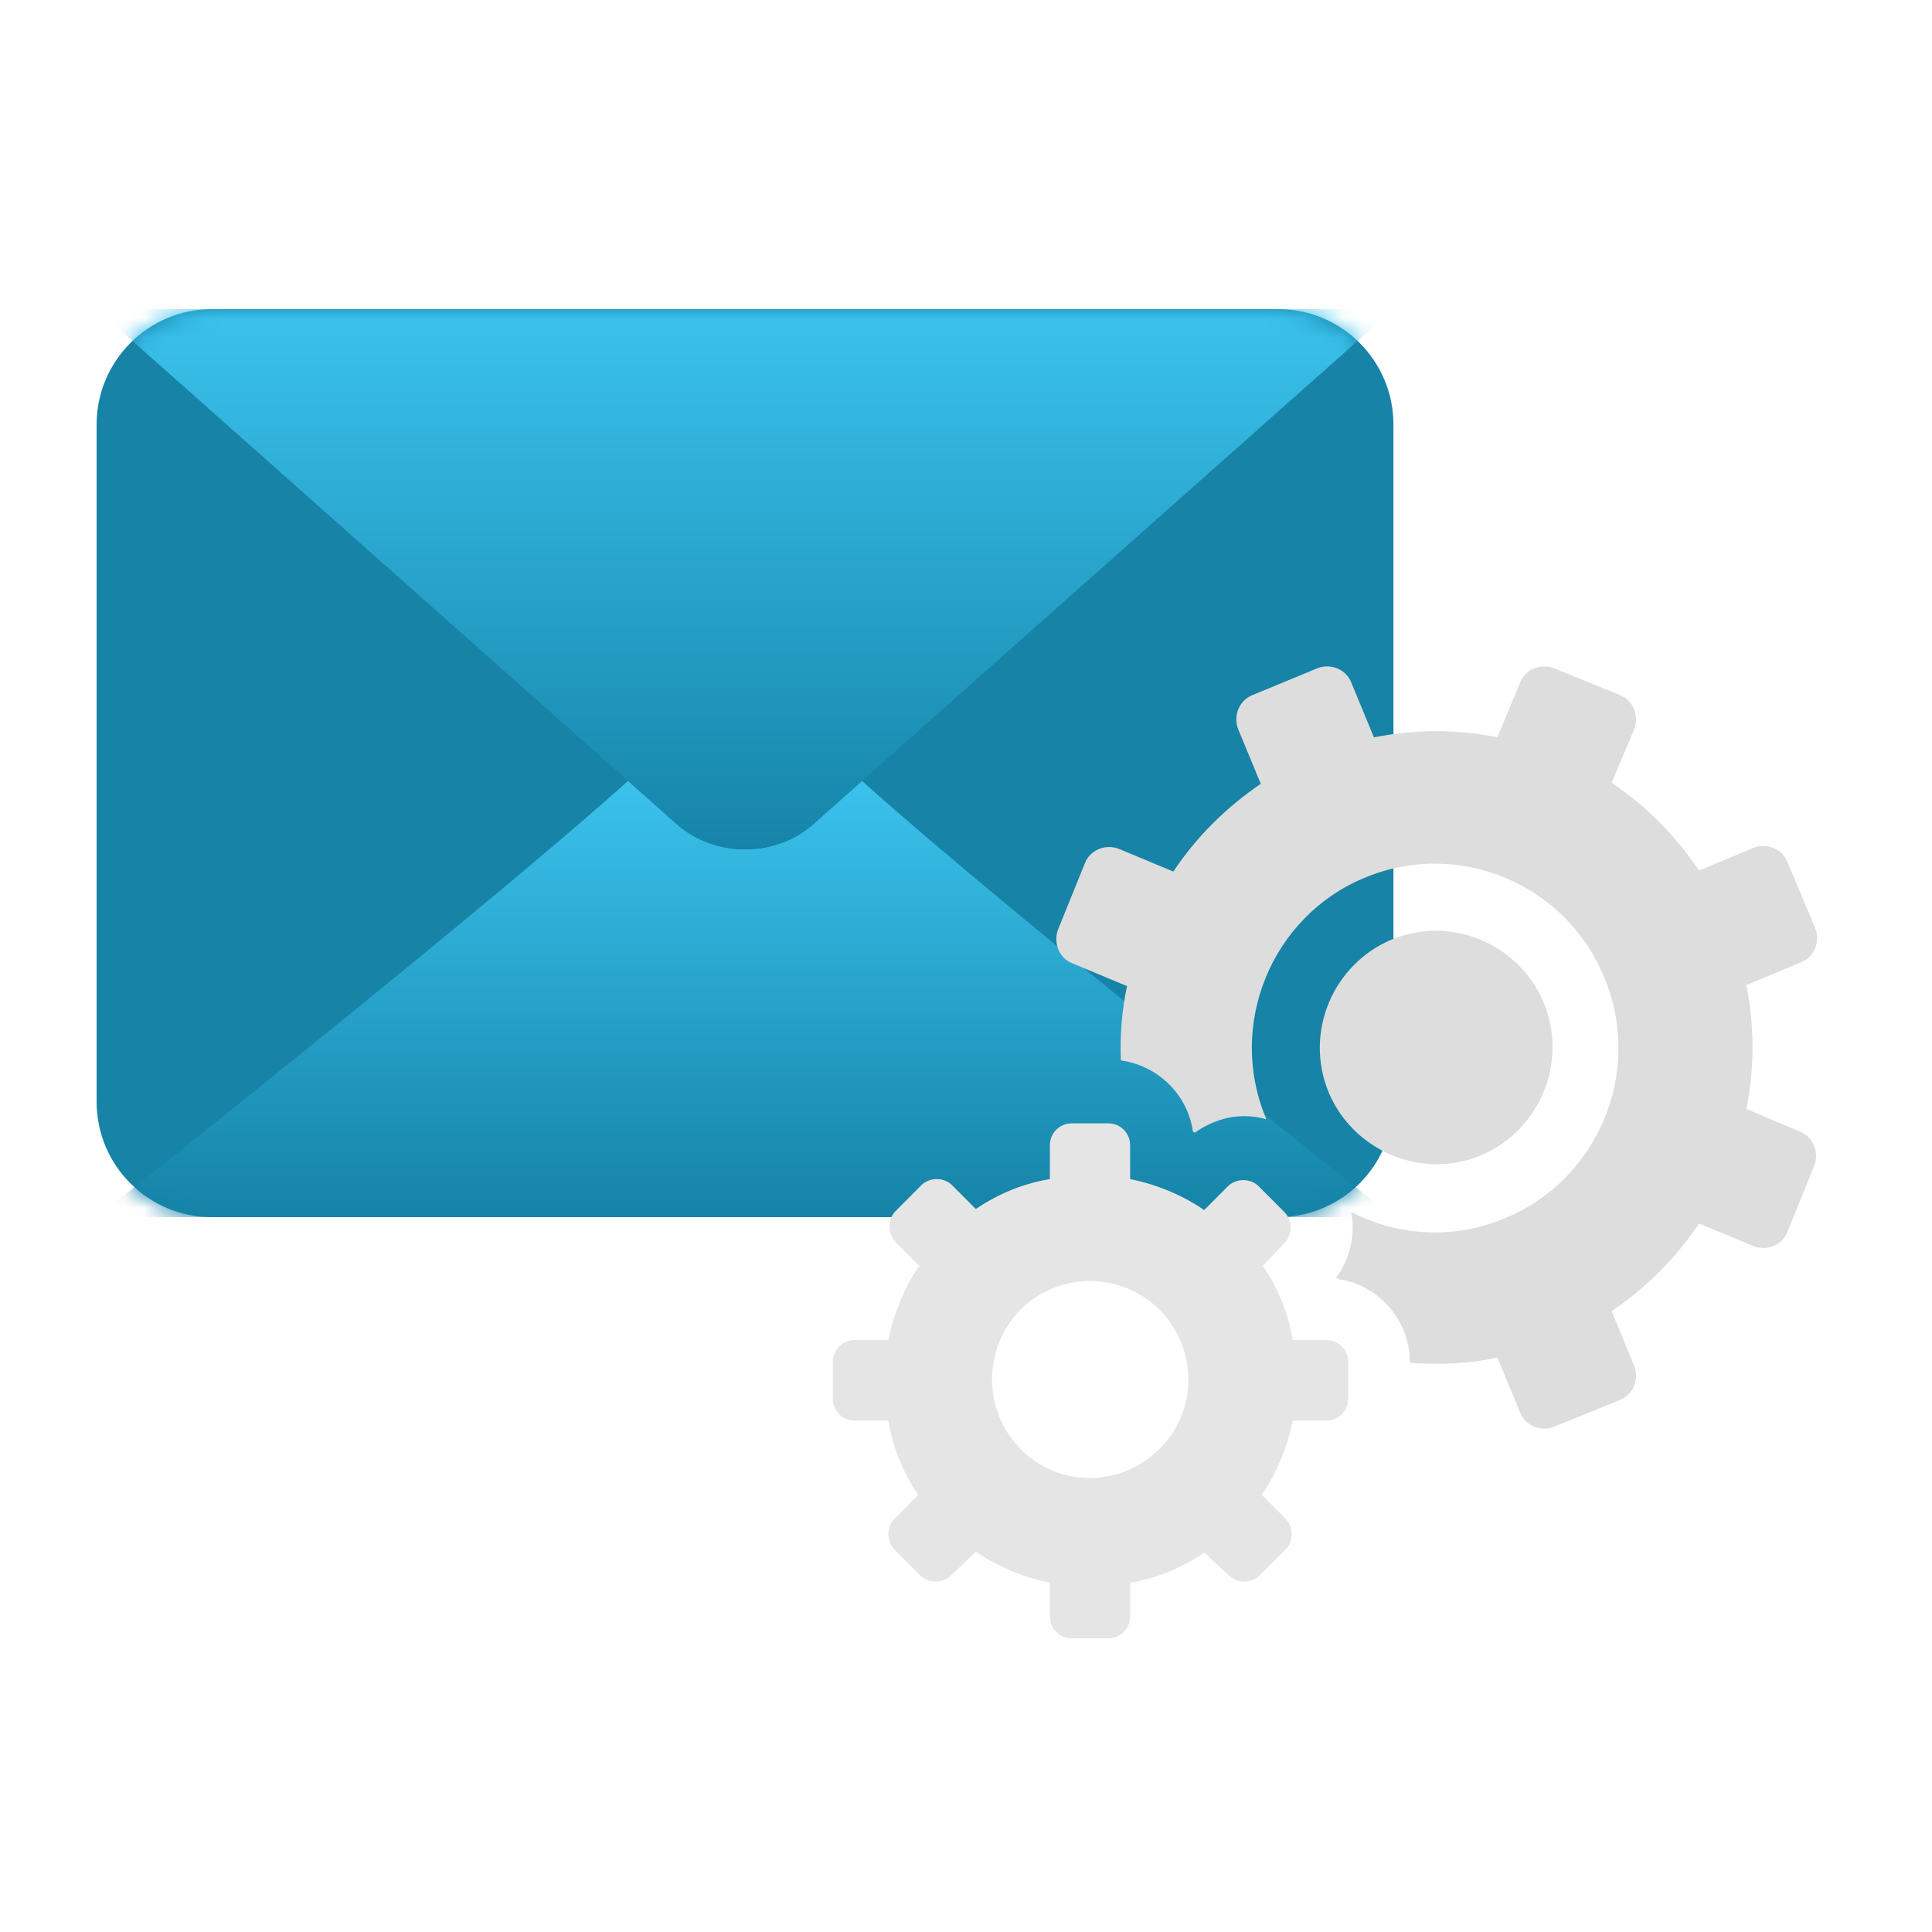 <?xml version="1.0" encoding="UTF-8" standalone="no"?>
<svg width="100px" height="100px" viewBox="0 0 100 100" version="1.1" xmlns="http://www.w3.org/2000/svg" xmlns:xlink="http://www.w3.org/1999/xlink">
    <!-- Generator: Sketch 3.8.3 (29802) - http://www.bohemiancoding.com/sketch -->
    <title>email_parse</title>
    <desc>Created with Sketch.</desc>
    <defs>
        <path d="M5.972,0 C2.674,0 0,2.679 0,5.976 L0,41.024 C0,44.324 2.673,47 5.972,47 L61.153,47 C64.451,47 67.124,44.321 67.124,41.024 L67.124,5.976 C67.124,2.676 64.451,0 61.153,0 L5.972,0 Z" id="path-1"></path>
        <linearGradient x1="50%" y1="0%" x2="50%" y2="100%" id="linearGradient-3">
            <stop stop-color="#3AC2ED" offset="0%"></stop>
            <stop stop-color="#1583A7" offset="100%"></stop>
        </linearGradient>
    </defs>
    <g id="new" stroke="none" stroke-width="1" fill="none" fill-rule="evenodd">
        <g id="email_parse">
            <g id="Group" transform="translate(5, 16)">
                <g id="Group-30">
                    <mask id="mask-2" fill="white">
                        <use xlink:href="#path-1"></use>
                    </mask>
                    <use id="Shape" fill="#1683A7" xlink:href="#path-1"></use>
                    <path d="M37.116,26.642 C35.154,28.404 31.972,28.404 30.008,26.642 L27.507,24.421 C19.681,31.443 0,47 0,47 L25.899,47 L41.226,47 L67.124,47 C67.124,47 47.444,31.443 39.618,24.421 L37.116,26.642 L37.116,26.642 Z" id="Shape" fill="url(#linearGradient-3)" mask="url(#mask-2)"></path>
                    <path d="M0,0 L30.008,26.642 C31.97,28.404 35.153,28.404 37.116,26.642 L67.124,0 L0,0 L0,0 Z" id="Shape" fill="url(#linearGradient-3)" mask="url(#mask-2)"></path>
                </g>
                <g id="pos_integrations" transform="translate(38, 18)">
                    <path d="M25.772,22.543 C24.494,19.444 25.985,15.919 29.021,14.637 C32.109,13.355 35.623,14.85 36.901,17.895 C38.179,20.994 36.688,24.519 33.653,25.801 C30.618,27.083 27.05,25.588 25.772,22.543 L25.772,22.543 Z M26.305,32.212 C28.382,32.532 29.979,34.348 29.979,36.538 C31.47,36.645 33.014,36.592 34.505,36.271 L35.677,39.103 C35.943,39.797 36.742,40.118 37.434,39.85 L40.842,38.462 C41.534,38.194 41.853,37.393 41.587,36.699 L40.416,33.868 C42.226,32.639 43.77,31.09 44.942,29.327 L47.764,30.502 C48.456,30.769 49.255,30.449 49.521,29.754 L50.906,26.335 C51.172,25.641 50.853,24.84 50.16,24.573 L47.391,23.397 C47.817,21.314 47.817,19.124 47.391,16.987 L50.214,15.812 C50.906,15.545 51.225,14.744 50.959,14.049 L49.521,10.63 C49.255,9.936 48.456,9.615 47.764,9.882 L44.942,11.058 C43.717,9.241 42.173,7.692 40.416,6.517 L41.587,3.739 C41.853,3.045 41.534,2.244 40.842,1.976 L37.434,0.588 C36.742,0.321 35.943,0.641 35.677,1.335 L34.505,4.167 C32.428,3.739 30.245,3.739 28.115,4.167 L26.944,1.335 C26.678,0.641 25.879,0.321 25.187,0.588 L21.832,1.976 C21.14,2.244 20.82,3.045 21.086,3.739 L22.258,6.571 C20.448,7.799 18.903,9.348 17.732,11.111 L14.91,9.936 C14.217,9.669 13.419,9.989 13.152,10.684 L11.768,14.103 C11.502,14.797 11.821,15.598 12.513,15.865 L15.336,17.041 C15.069,18.269 14.963,19.605 15.016,20.887 C16.933,21.154 18.477,22.65 18.744,24.573 C18.797,24.573 18.797,24.626 18.85,24.626 C19.596,24.092 20.501,23.771 21.406,23.771 C21.779,23.771 22.205,23.825 22.524,23.932 L22.524,23.878 C20.501,19.017 22.844,13.408 27.636,11.432 C32.482,9.402 38.073,11.752 40.043,16.613 C42.066,21.474 39.724,27.083 34.878,29.06 C32.215,30.182 29.34,29.968 26.944,28.739 C27.157,29.915 26.891,31.143 26.145,32.158 C26.305,32.158 26.305,32.158 26.305,32.212 L26.305,32.212 Z" id="Shape" fill="#DDDDDD"></path>
                    <path d="M19.329,46.368 C18.158,47.169 16.827,47.703 15.495,47.917 L15.495,49.679 C15.495,50.321 14.963,50.801 14.377,50.801 L12.46,50.801 C11.821,50.801 11.342,50.267 11.342,49.679 L11.342,47.917 C10.011,47.65 8.68,47.115 7.508,46.314 L6.23,47.543 C5.804,47.97 5.059,47.97 4.633,47.543 L3.301,46.207 C2.875,45.78 2.875,45.032 3.301,44.605 L4.526,43.376 C3.727,42.201 3.195,40.865 2.982,39.53 L1.225,39.53 C0.586,39.53 0.106,38.996 0.106,38.408 L0.106,36.485 C0.106,35.844 0.639,35.363 1.225,35.363 L2.982,35.363 C3.248,34.028 3.781,32.692 4.579,31.517 L3.355,30.288 C2.929,29.861 2.929,29.113 3.355,28.686 L4.686,27.35 C5.112,26.923 5.857,26.923 6.283,27.35 L7.508,28.579 C8.68,27.778 10.011,27.244 11.342,27.03 L11.342,25.267 C11.342,24.626 11.874,24.145 12.46,24.145 L14.377,24.145 C15.016,24.145 15.495,24.679 15.495,25.267 L15.495,27.03 C16.827,27.297 18.158,27.831 19.329,28.632 L20.554,27.404 C20.98,26.976 21.725,26.976 22.151,27.404 L23.483,28.739 C23.909,29.167 23.909,29.915 23.483,30.342 L22.364,31.517 C23.163,32.692 23.696,34.028 23.909,35.363 L25.666,35.363 C26.305,35.363 26.784,35.897 26.784,36.485 L26.784,38.408 C26.784,39.049 26.252,39.53 25.666,39.53 L23.909,39.53 C23.642,40.865 23.11,42.201 22.311,43.376 L23.536,44.605 C23.962,45.032 23.962,45.78 23.536,46.207 L22.205,47.543 C21.779,47.97 21.033,47.97 20.607,47.543 L19.329,46.368 Z M17.04,33.814 C15.069,31.838 11.874,31.784 9.851,33.761 C7.881,35.737 7.828,38.942 9.798,40.972 C11.768,43.002 14.963,43.002 16.986,41.026 C19.01,39.049 19.01,35.844 17.04,33.814 Z" id="Combined-Shape" fill="#E5E5E5"></path>
                </g>
            </g>
        </g>
    </g>
</svg>